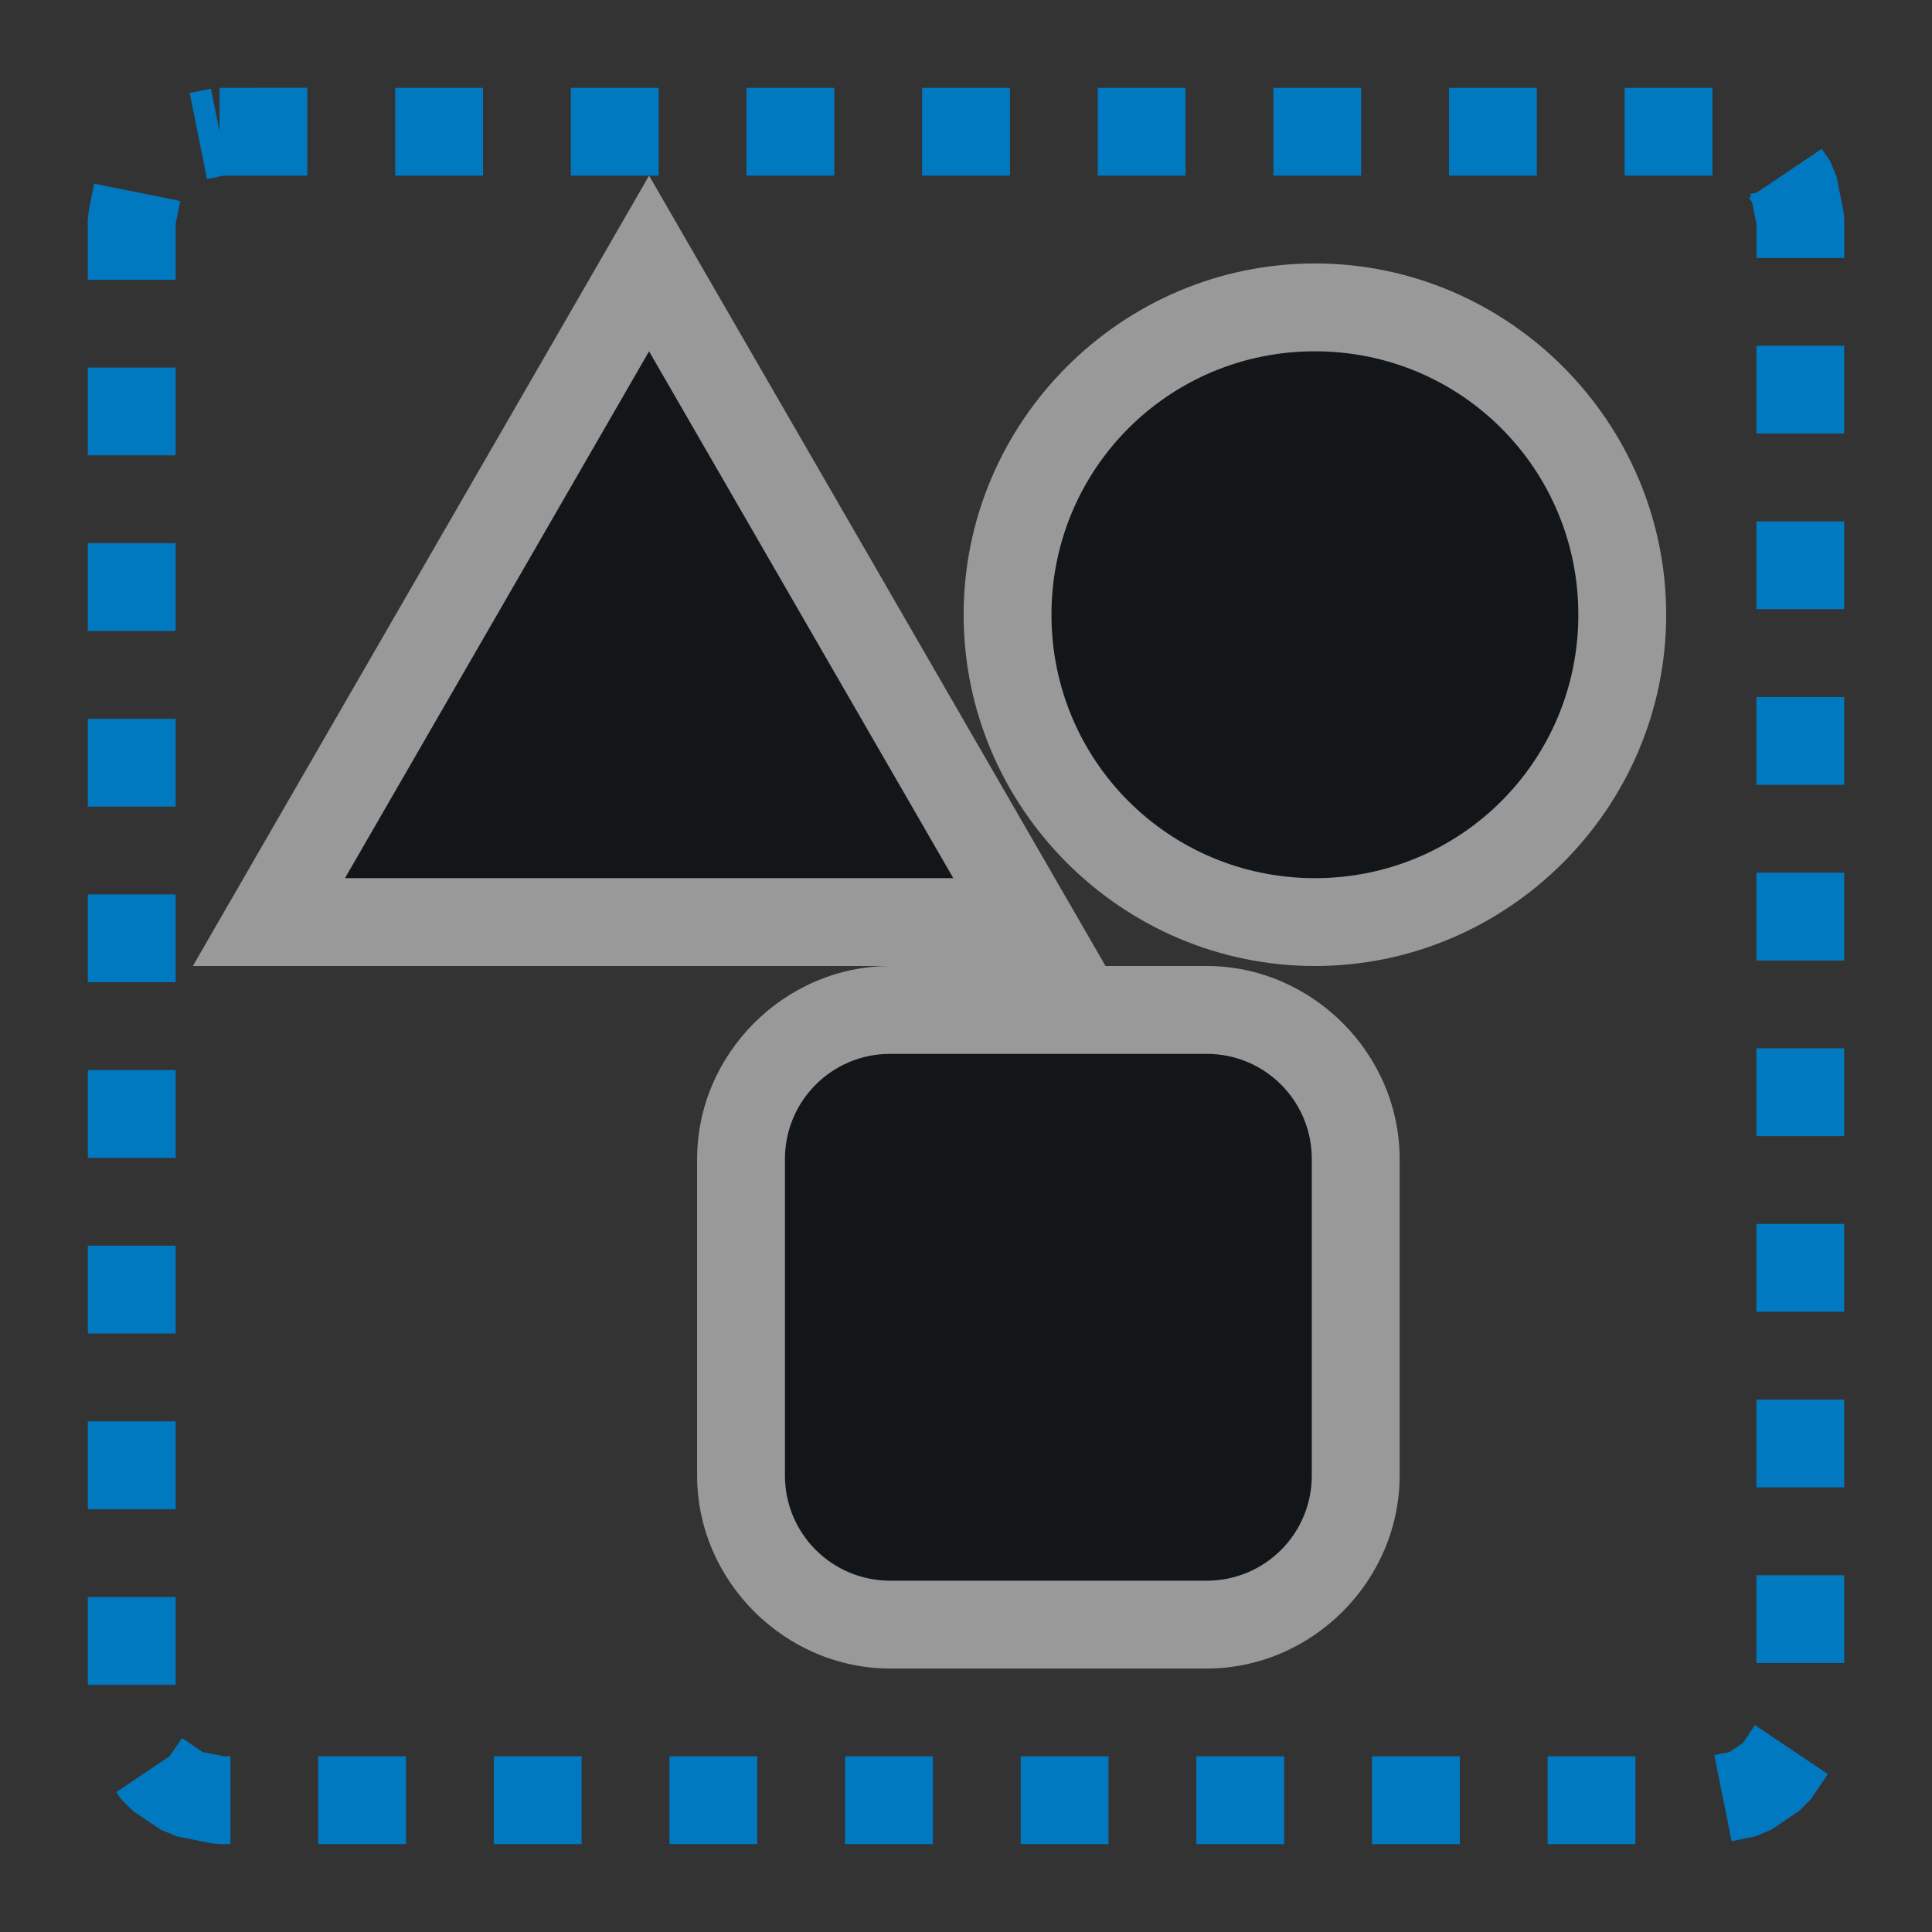 <?xml version="1.0" encoding="UTF-8"?>
<svg id="a" width="22" height="22" version="1.1" viewBox="0 0 22 22" xmlns="http://www.w3.org/2000/svg" xmlns:cc="http://creativecommons.org/ns#" xmlns:dc="http://purl.org/dc/elements/1.1/" xmlns:rdf="http://www.w3.org/1999/02/22-rdf-syntax-ns#">
	<rect x="0" y="0" width="22" height="22" fill="#333333" stroke="none"/>
	<defs id="d">
		<style id="current-color-scheme" type="text/css">.ColorScheme-Text{color:#090d11;}.ColorScheme-Highlight{color:#0079c1;}.ColorScheme-Background{color:#ffffff;}</style>
	</defs>
	<path id="f" class="ColorScheme-Text" d="m14.973 4c-1.662 0-3 1.338-3 3s1.338 3 3 3 3-1.338 3-3-1.338-3-3-3zm-7.582 0-3.464 6h6.928l-1.732-3zm2.747 8c-0.665 0-1.2 0.535-1.2 1.2v3.6c0 0.665 0.535 1.2 1.2 1.2h3.6c0.665 0 1.2-0.535 1.2-1.2v-3.6c0-0.665-0.535-1.2-1.2-1.2z" style="fill-opacity:.75;fill:currentColor"/>
	<path id="b" class="ColorScheme-Background" d="m7.391 2-0.865 1.5-1.732 3-2.598 4.5h7.943c-1.202 0-2.201 0.998-2.201 2.199v3.602c0 1.202 1 2.199 2.201 2.199h3.6c1.202 0 2.199-0.998 2.199-2.199v-3.602c0-1.202-0.998-2.199-2.199-2.199h-1.15l-2.598-4.5-2.6-4.5zm7.582 1c-2.199 0-4 1.801-4 4s1.801 4 4 4 4-1.801 4-4-1.801-4-4-4zm-7.582 1 3.465 6h-6.928l1.732-3zm7.582 0c1.662 0 3 1.338 3 3s-1.338 3-3 3-3-1.338-3-3 1.338-3 3-3zm-4.834 8h3.6c0.665 0 1.199 0.534 1.199 1.199v3.602c0 0.665-0.534 1.199-1.199 1.199h-3.6c-0.665 0-1.201-0.534-1.201-1.199v-3.602c0-0.665 0.536-1.199 1.201-1.199z" style="fill-opacity:.5;fill:currentColor"/>
	<path id="c" class="ColorScheme-Highlight" d="m2.5 1v0.5l-0.098-0.49-0.242 0.049 0.197 0.98 0.191-0.039h0.951v-1zm2 0v1h1v-1zm2 0v1h1v-1zm2 0v1h1v-1zm2 0v1h1v-1zm2 0v1h1v-1zm2 0v1h1v-1zm2 0v1h1v-1zm2 0v1h1v-1zm2.244 0.695-0.74 0.498-0.072 0.016 0.006 0.031-0.021 0.014 0.035 0.051 0.049 0.244v0.389h1v-0.438l-0.01-0.098-0.078-0.391-0.076-0.182zm-19.672 0.396-0.062 0.311-0.01 0.098v0.686h1v-0.637l0.053-0.26zm18.928 1.846v1h1v-1zm-19 0.248v1h1v-1zm19 1.752v1h1v-1zm-19 0.248v1h1v-1zm19 1.752v1h1v-1zm-19 0.248v1h1v-1zm19 1.752v1h1v-1zm-19 0.248v1h1v-1zm19 1.752v1h1v-1zm-19 0.248v1h1v-1zm19 1.752v1h1v-1zm-19 0.248v1h1v-1zm19 1.752v1h1v-1zm-19 0.248v1h1v-1zm19 1.752v1h1v-1zm-19 0.248v1h1v-1zm18.984 1.459-0.137 0.203-0.152 0.104-0.174 0.035 0.197 0.98 0.27-0.055 0.182-0.076 0.316-0.213 0.137-0.137 0.191-0.283zm-17.912 0.148-0.139 0.205-0.609 0.41 0.053 0.078 0.137 0.137 0.316 0.213 0.182 0.076 0.391 0.078 0.098 0.01h0.123v-1h-0.074l-0.244-0.049-0.15-0.102zm1.551 0.207v1h1v-1zm2 0v1h1v-1zm2 0v1h1v-1zm2 0v1h1v-1zm2 0v1h1v-1zm2 0v1h1v-1zm2 0v1h1v-1zm2 0v1h1v-1z" style="fill:currentColor"/>
</svg>
